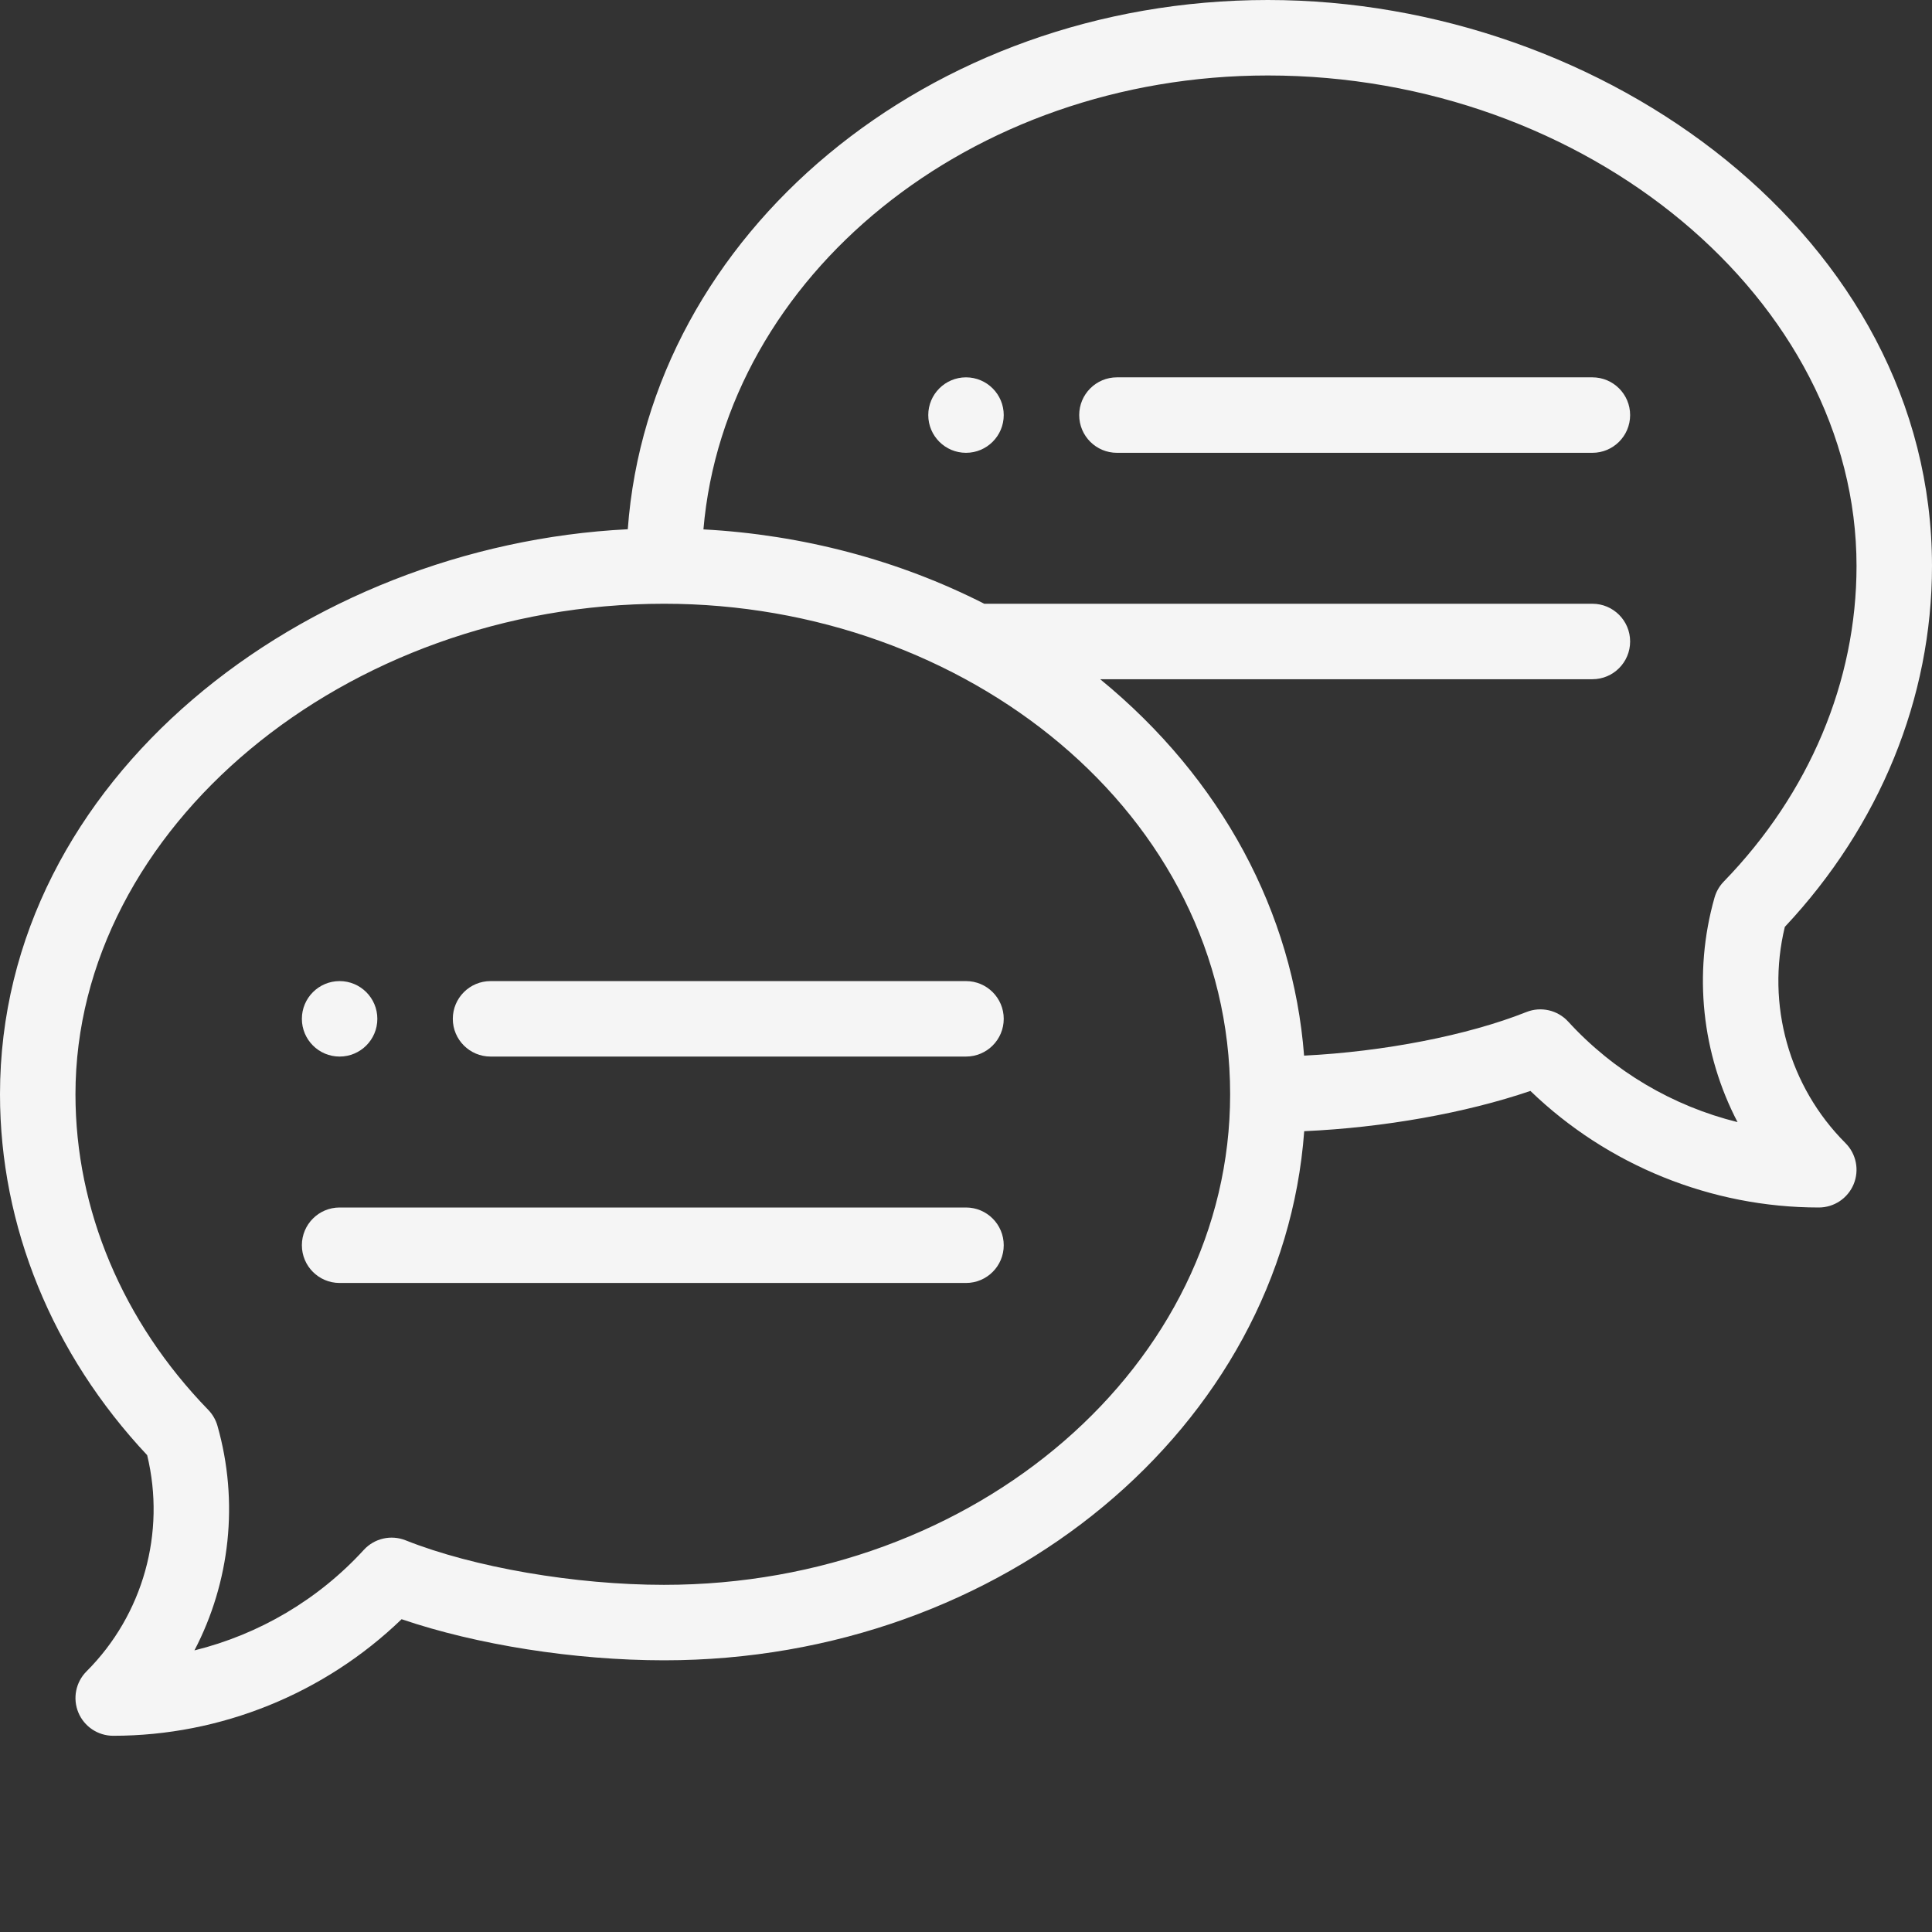 <?xml version="1.0"?>
<svg xmlns="http://www.w3.org/2000/svg" xmlns:xlink="http://www.w3.org/1999/xlink" xmlns:svgjs="http://svgjs.com/svgjs" version="1.1" width="512" height="512" x="0" y="0" viewBox="0 0 512 512" style="enable-background:new 0 0 512 512" xml:space="preserve"><rect x="0" y="0" width="512" height="512" fill="#333333" stroke="none"/><g><path xmlns="http://www.w3.org/2000/svg" d="m256 100c-5.52 0-10 4.48-10 10s4.48 10 10 10 10-4.48 10-10-4.48-10-10-10zm0 0" fill="#f5f5f5" data-original="#000000" style=""/><path xmlns="http://www.w3.org/2000/svg" d="m90 280c5.52 0 10-4.48 10-10s-4.48-10-10-10-10 4.48-10 10 4.48 10 10 10zm0 0" fill="#f5f5f5" data-original="#000000" style=""/><path xmlns="http://www.w3.org/2000/svg" d="m336 0c-90.027 0-163.918 62.07-169.633 140.254-85.738 4.301-166.367 66.125-166.367 149.746 0 34.945 13.828 68.805 39 95.633 4.98 20.531-1.066 42.293-16.07 57.297-2.859 2.859-3.715 7.16-2.168 10.898 1.547 3.734 5.191 6.172 9.238 6.172 28.52 0 56.004-11.184 76.426-30.891 19.895 6.781 45.852 10.891 69.574 10.891 90.016 0 163.898-62.055 169.629-140.223 20.938-.93 42.715-4.797 59.945-10.668 20.422 19.707 47.906 30.891 76.426 30.891 4.047 0 7.691-2.438 9.238-6.172 1.547-3.738.691-8.039-2.168-10.898-15.004-15.004-21.051-36.766-16.07-57.297 25.172-26.828 39-60.688 39-95.633 0-86.887-86.84-150-176-150zm-160 420c-23.602 0-50.496-4.633-68.512-11.801-3.859-1.539-8.27-.527-11.078 2.539-12.074 13.199-27.773 22.402-44.879 26.633 9.426-18.059 11.832-39.348 6.098-59.52-.453-1.59-1.293-3.043-2.445-4.227-22.688-23.367-35.184-53.066-35.184-83.625 0-70.469 71.438-130 156-130 79.852 0 150 55.527 150 130 0 71.684-67.289 130-150 130zm280.816-186.375c-1.152 1.188-1.992 2.641-2.445 4.227-5.734 20.172-3.328 41.461 6.098 59.52-17.105-4.227-32.805-13.434-44.879-26.633-2.809-3.062-7.219-4.078-11.078-2.539-15.613 6.211-37.887 10.512-58.914 11.551-2.922-37.816-21.785-73.359-54.035-99.75h130.438c5.523 0 10-4.477 10-10s-4.477-10-10-10h-161.16c-22.699-11.555-48.188-18.293-74.422-19.707 5.746-67.164 70.641-120.293 149.582-120.293 84.562 0 156 59.531 156 130 0 30.559-12.496 60.258-35.184 83.625zm0 0" fill="#f5f5f5" data-original="#000000" style=""/><path xmlns="http://www.w3.org/2000/svg" d="m256 260h-126c-5.523 0-10 4.477-10 10s4.477 10 10 10h126c5.523 0 10-4.477 10-10s-4.477-10-10-10zm0 0" fill="#f5f5f5" data-original="#000000" style=""/><path xmlns="http://www.w3.org/2000/svg" d="m256 320h-166c-5.523 0-10 4.477-10 10s4.477 10 10 10h166c5.523 0 10-4.477 10-10s-4.477-10-10-10zm0 0" fill="#f5f5f5" data-original="#000000" style=""/><path xmlns="http://www.w3.org/2000/svg" d="m422 100h-126c-5.523 0-10 4.477-10 10s4.477 10 10 10h126c5.523 0 10-4.477 10-10s-4.477-10-10-10zm0 0" fill="#f5f5f5" data-original="#000000" style=""/></g></svg>
